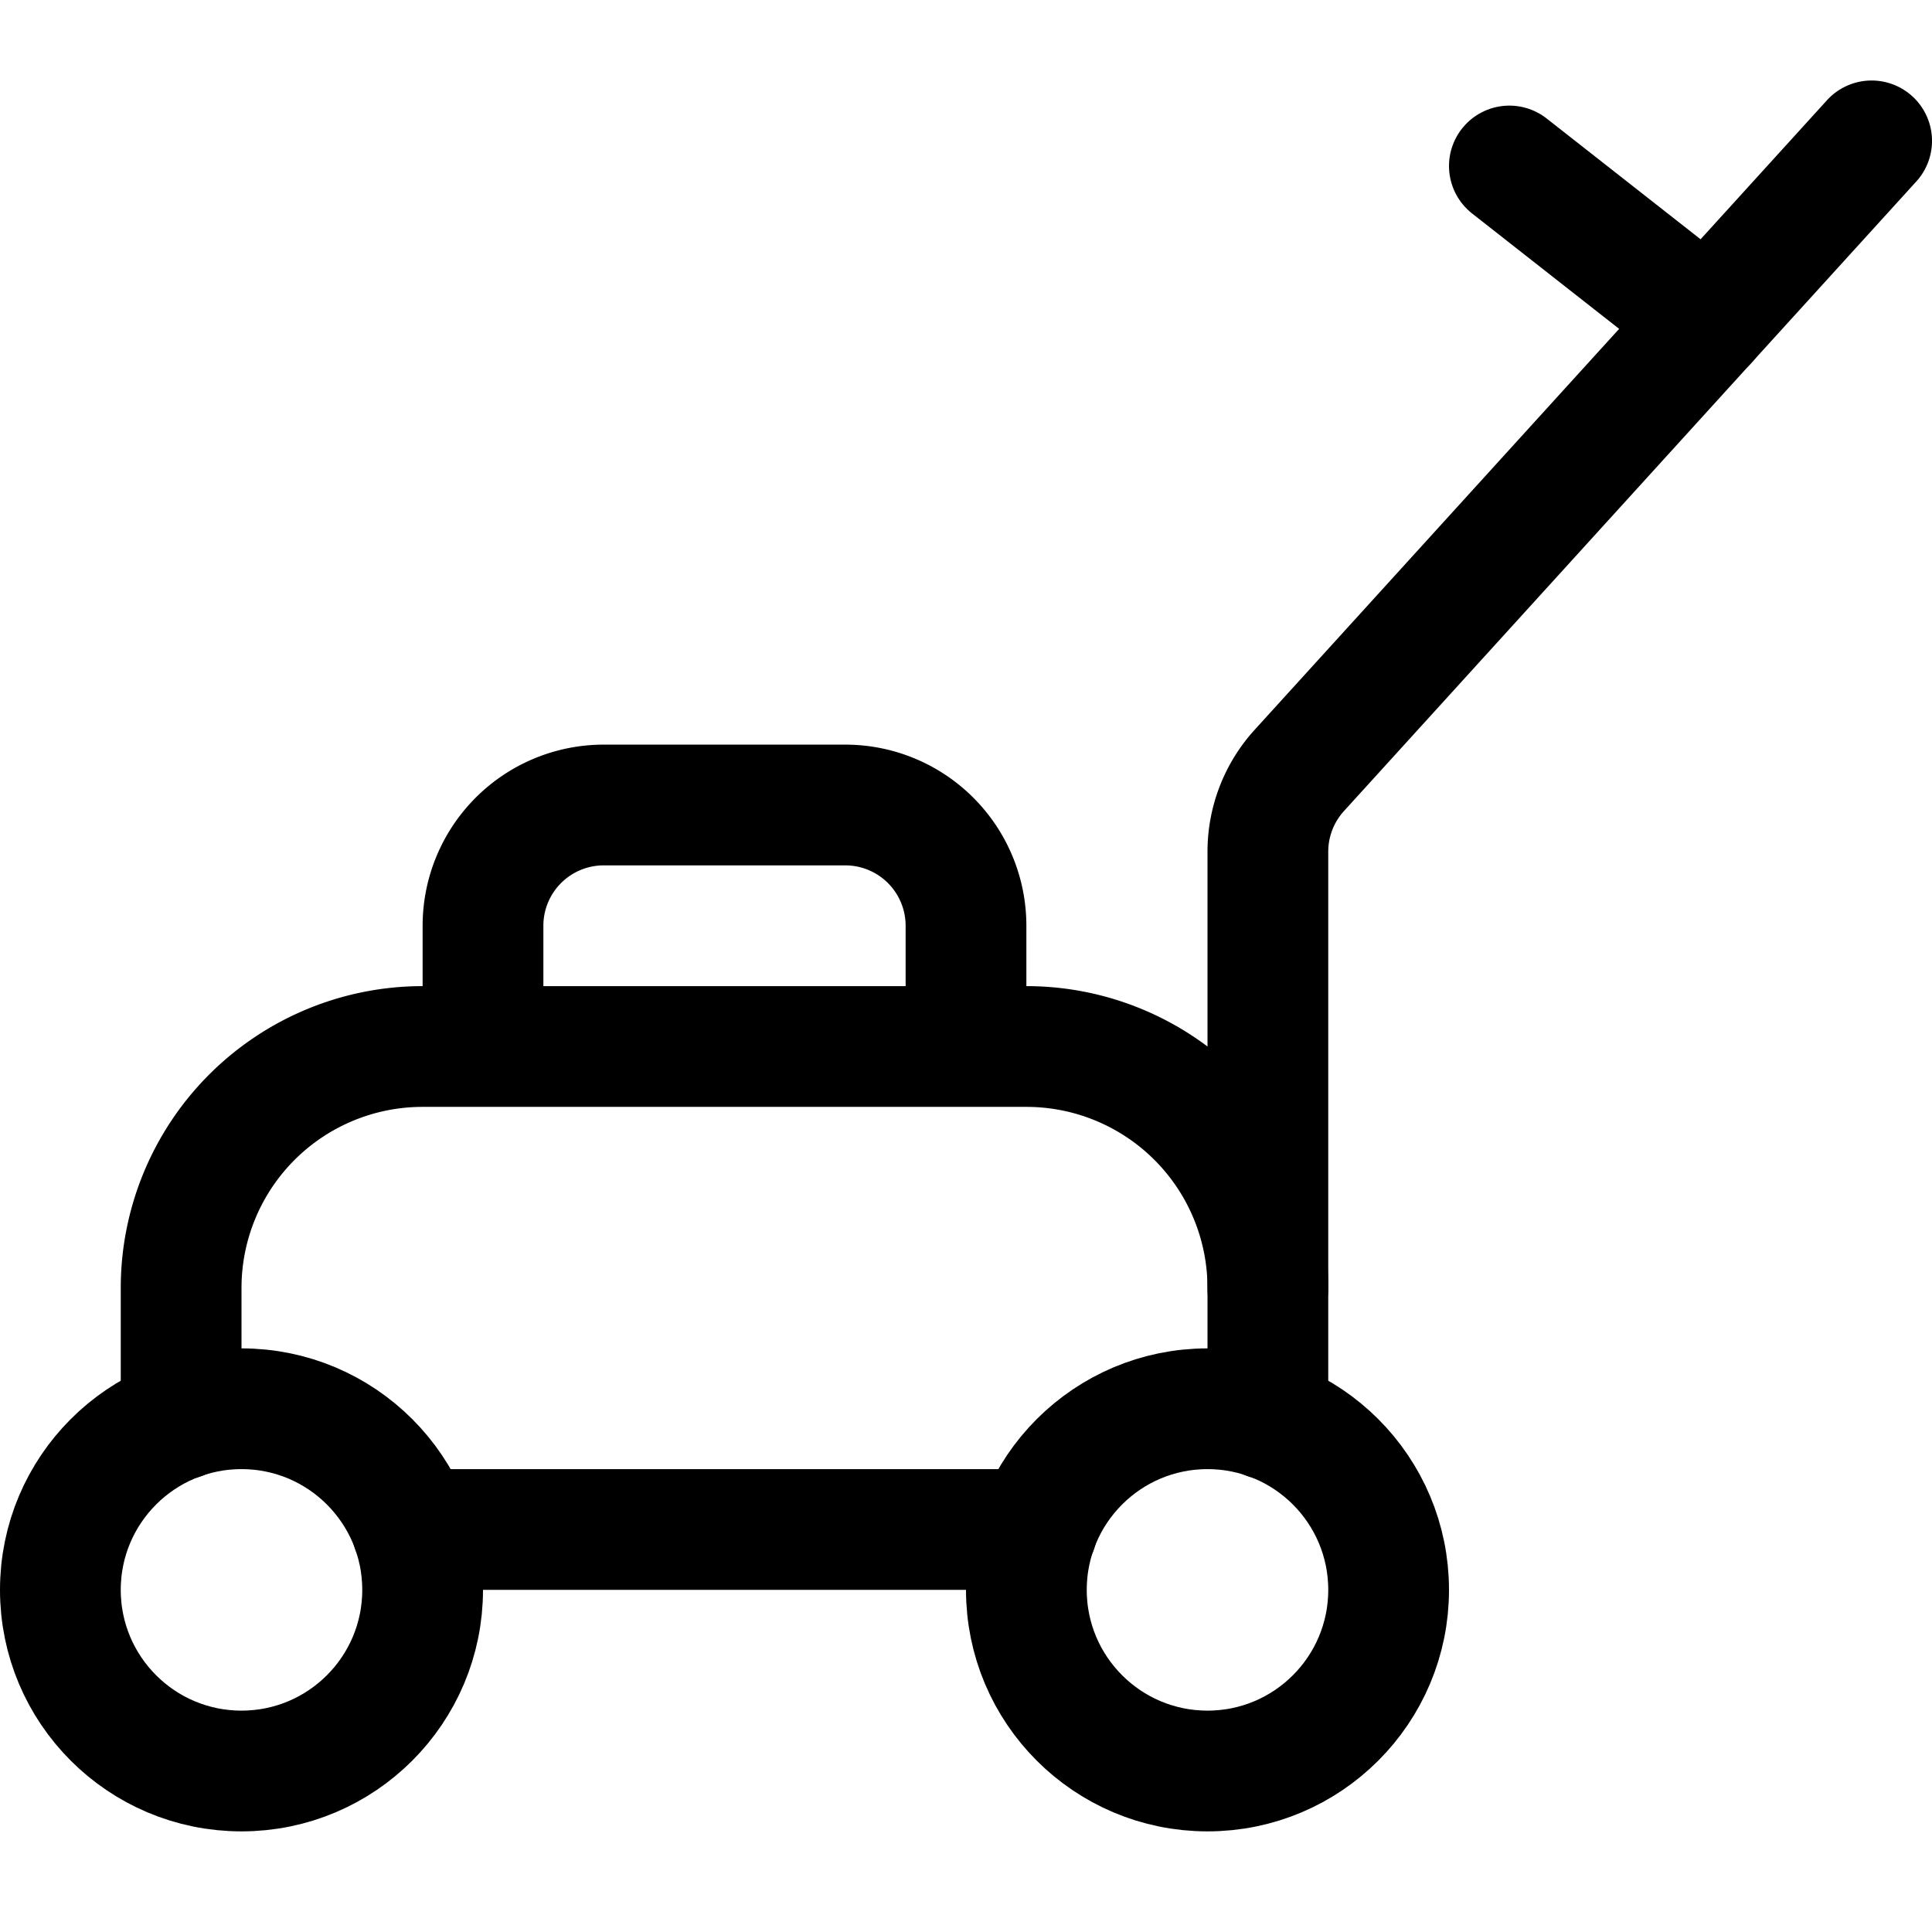 <svg id="Regular" xmlns="http://www.w3.org/2000/svg" viewBox="0 0 24 24" width="24" height="24"><defs><style>.cls-1{fill:none;stroke:#000;stroke-linecap:round;stroke-linejoin:round;stroke-width:1.5px}</style></defs><title>gardening-lawn-mower-1</title><path class="cls-1" d="M12.881 19h-7.76M2.25 17.631V16a3 3 0 0 1 3-3h7.5a3 3 0 0 1 3 3v1.631M6 13v-1.5A1.5 1.5 0 0 1 7.5 10h3a1.5 1.5 0 0 1 1.5 1.5V13"/><path class="cls-1" d="M15.75 16v-5.42a1.5 1.5 0 0 1 .39-1.009l7.11-7.821"/><circle class="cls-1" cx="3" cy="19.75" r="2.25"/><circle class="cls-1" cx="15" cy="19.75" r="2.25"/><path class="cls-1" d="M21.211 3.993L18.75 2.062"/></svg>